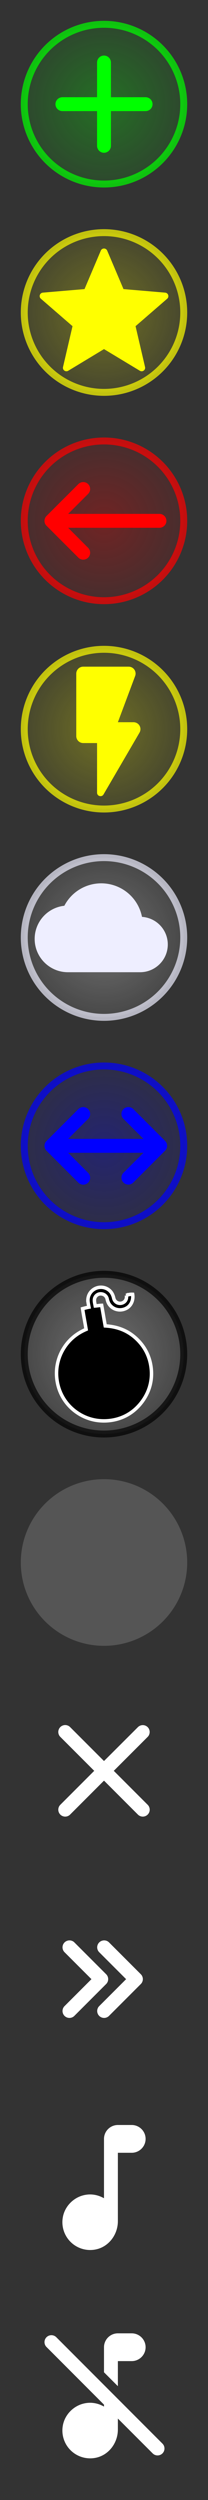 <svg xmlns="http://www.w3.org/2000/svg" width="60" height="720"><rect width="100%" height="100%" fill="#333333" stroke="none"/><defs><radialGradient id="green"><stop offset="0%" stop-color="#0f0" stop-opacity="0.3"/><stop offset="100%" stop-color="#0f0" stop-opacity="0.1"/></radialGradient><radialGradient id="yellow"><stop offset="0%" stop-color="#ff0" stop-opacity="0.3"/><stop offset="100%" stop-color="#ff0" stop-opacity="0.1"/></radialGradient><radialGradient id="red"><stop offset="0%" stop-color="#f00" stop-opacity="0.3"/><stop offset="100%" stop-color="#f00" stop-opacity="0.1"/></radialGradient><radialGradient id="white"><stop offset="0%" stop-color="#fff" stop-opacity="0.3"/><stop offset="100%" stop-color="#fff" stop-opacity="0.1"/></radialGradient><radialGradient id="blue"><stop offset="0%" stop-color="#00f" stop-opacity="0.3"/><stop offset="100%" stop-color="#00f" stop-opacity="0.1"/></radialGradient></defs><g transform="scale(2)"><g><circle fill="url(#green)" stroke="#0f0" stroke-opacity="0.7" cx="15" cy="15" r="11.5"/><path fill="#0f0" d="M21 16h-5v5c0 .55-.45 1-1 1s-1-.45-1-1v-5H9c-.55 0-1-.45-1-1s.45-1 1-1h5V9c0-.55.45-1 1-1s1 .45 1 1v5h5c.55 0 1 .45 1 1s-.45 1-1 1z"/></g><g transform="translate(0 30)"><circle fill="url(#yellow)" stroke="#ff0" stroke-opacity="0.7" cx="15" cy="15" r="11.5"/><path fill="#ff0" d="M15 20.27l5.17 3.12c.38.23.85-.11.75-.54l-1.37-5.88 4.56-3.95c.33-.29.16-.84-.29-.88l-6.01-.51-2.35-5.54a.5.5 0 0 0-.92 0l-2.35 5.54-6.01.51a.5.5 0 0 0-.28.88l4.56 3.95-1.37 5.88c-.1.43.37.77.75.54L15 20.27z"/></g><g transform="translate(0 60)"><circle fill="url(#red)" stroke="#f00" stroke-opacity="0.7" cx="15" cy="15" r="11.5"/><path fill="#f00" d="M23 14H9.83l2.88-2.88a.996.996 0 1 0-1.41-1.41L6.71 14.3a.996.996 0 0 0 0 1.41l4.59 4.59a.996.996 0 1 0 1.41-1.41L9.83 16H23c.55 0 1-.45 1-1s-.45-1-1-1z"/></g><g transform="translate(0 90)"><circle fill="url(#yellow)" stroke="#ff0" stroke-opacity="0.7" cx="15" cy="15" r="11.5"/><path fill="#ff0" d="M11 7v9c0 .55.45 1 1 1h2v7.15c0 .51.67.69.93.25l5.19-8.9a.995.995 0 0 0-.86-1.5H17l2.49-6.65A.994.994 0 0 0 18.56 6H12c-.55 0-1 .45-1 1z"/></g><g transform="translate(0 120)"><circle fill="url(#white)" stroke="#eef" stroke-opacity="0.7" cx="15" cy="15" r="11.5"/><path fill="#eef" d="M20.48 12.03A5.99 5.99 0 0 0 14.6 7.2a6 6 0 0 0-5.32 3.23A4.8 4.8 0 0 0 5 15.2C5 17.85 7.15 20 9.8 20h10.4c2.21 0 4-1.79 4-4a3.98 3.98 0 0 0-3.72-3.97z"/></g><g transform="translate(0 150)"><circle fill="url(#blue)" stroke="#00f" stroke-opacity="0.7" cx="15" cy="15" r="11.5"/><path fill="#00f" d="M23 14H9.83l2.88-2.88a.996.996 0 1 0-1.41-1.41L6.71 14.3a.996.996 0 0 0 0 1.41l4.59 4.59a.996.996 0 1 0 1.41-1.41L9.83 16H23c.55 0 1-.45 1-1s-.45-1-1-1z M17.81 9.71a.996.996 0 0 0 0 1.41L21.69 15l-3.88 3.88a.996.996 0 1 0 1.41 1.41l4.59-4.59a.996.996 0 0 0 0-1.41L19.22 9.7c-.38-.38-1.02-.38-1.41.01z"/></g><g transform="translate(0 180)"><circle fill="url(#white)" stroke="#000" stroke-opacity="0.7" cx="15" cy="15" r="11.5"/><path stroke="#fff" stroke-width="0.5" d="M18.21 6.54c.25-.11.58-.18.92-.16.15.96-.32 1.71-.93 2.02-.35.18-.79.28-1.25.19a1.8 1.8 0 0 1-.98-.52c-.27-.27-.41-.57-.51-1a.92.92 0 0 0-.77-.74.9.9 0 0 0-.98.49c-.19.37-.05.8.03 1.24.28-.02.61-.08.92-.09.18.98.34 1.98.52 2.96 2.03.12 3.44.84 4.55 1.9 1.08 1.04 1.91 2.44 2.09 4.35.19 2.12-.59 3.76-1.5 4.89-.94 1.17-2.25 2.09-4.02 2.42-.98.18-2.01.15-2.89-.06a6.8 6.8 0 0 1-2.24-.98 6.72 6.72 0 0 1-2.73-3.71 7.05 7.05 0 0 1-.23-2.86c.13-.93.42-1.74.8-2.42.77-1.38 1.91-2.39 3.41-3.03-.16-1-.36-1.97-.51-2.98.3-.08.6-.16.92-.22-.06-.36-.15-.68-.15-1.04a1.88 1.88 0 0 1 .27-.92c.29-.48.83-.86 1.5-.9a1.85 1.85 0 0 1 1.32.44c.33.28.53.67.63 1.13.11.46.5.77.98.74.53-.04.97-.49.85-1.15z"/></g><g transform="translate(0 210)"><circle fill="#555" cx="15" cy="15" r="12"/></g><g transform="translate(0 240)"><path fill="#fff" d="M21.3 8.71a.996.996 0 0 0-1.41 0L15 13.59 10.11 8.7a.996.996 0 1 0-1.41 1.41L13.59 15 8.7 19.89a.996.996 0 1 0 1.41 1.41L15 16.41l4.89 4.89a.996.996 0 1 0 1.41-1.41L16.41 15l4.89-4.89c.38-.38.38-1.02 0-1.4z"/></g><g transform="translate(0 270)"><path fill="#fff" d="M9.31 9.71a.996.996 0 0 0 0 1.41L13.19 15l-3.88 3.88a.996.996 0 1 0 1.41 1.41l4.59-4.59a.996.996 0 0 0 0-1.41L10.72 9.7c-.38-.38-1.02-.38-1.41.01z M14.31 9.71a.996.996 0 0 0 0 1.41L18.19 15l-3.88 3.88a.996.996 0 1 0 1.41 1.41l4.59-4.59a.996.996 0 0 0 0-1.41L15.72 9.7c-.38-.38-1.02-.38-1.41.01z"/></g><g transform="translate(0 300)"><path fill="#fff" d="M15 8v8.55c-.94-.54-2.1-.75-3.33-.32-1.34.48-2.37 1.67-2.61 3.07a4.007 4.007 0 0 0 4.59 4.65c1.96-.31 3.35-2.11 3.35-4.1V10h2c1.1 0 2-.9 2-2s-.9-2-2-2h-2c-1.1 0-2 .9-2 2z"/></g><g transform="translate(0 330)"><path fill="#fff" d="M17 12.61V10h2c1.1 0 2-.9 2-2s-.9-2-2-2h-2c-1.1 0-2 .9-2 2v3.61l2 2zM8.12 6.56a.996.996 0 1 0-1.41 1.41l8.29 8.3v.28c-.94-.54-2.1-.75-3.33-.32-1.34.48-2.37 1.67-2.61 3.07a4.007 4.007 0 0 0 4.59 4.65c1.96-.31 3.35-2.11 3.35-4.1v-1.58l5.02 5.02a.996.996 0 1 0 1.41-1.41L8.12 6.56z"/></g></g></svg>